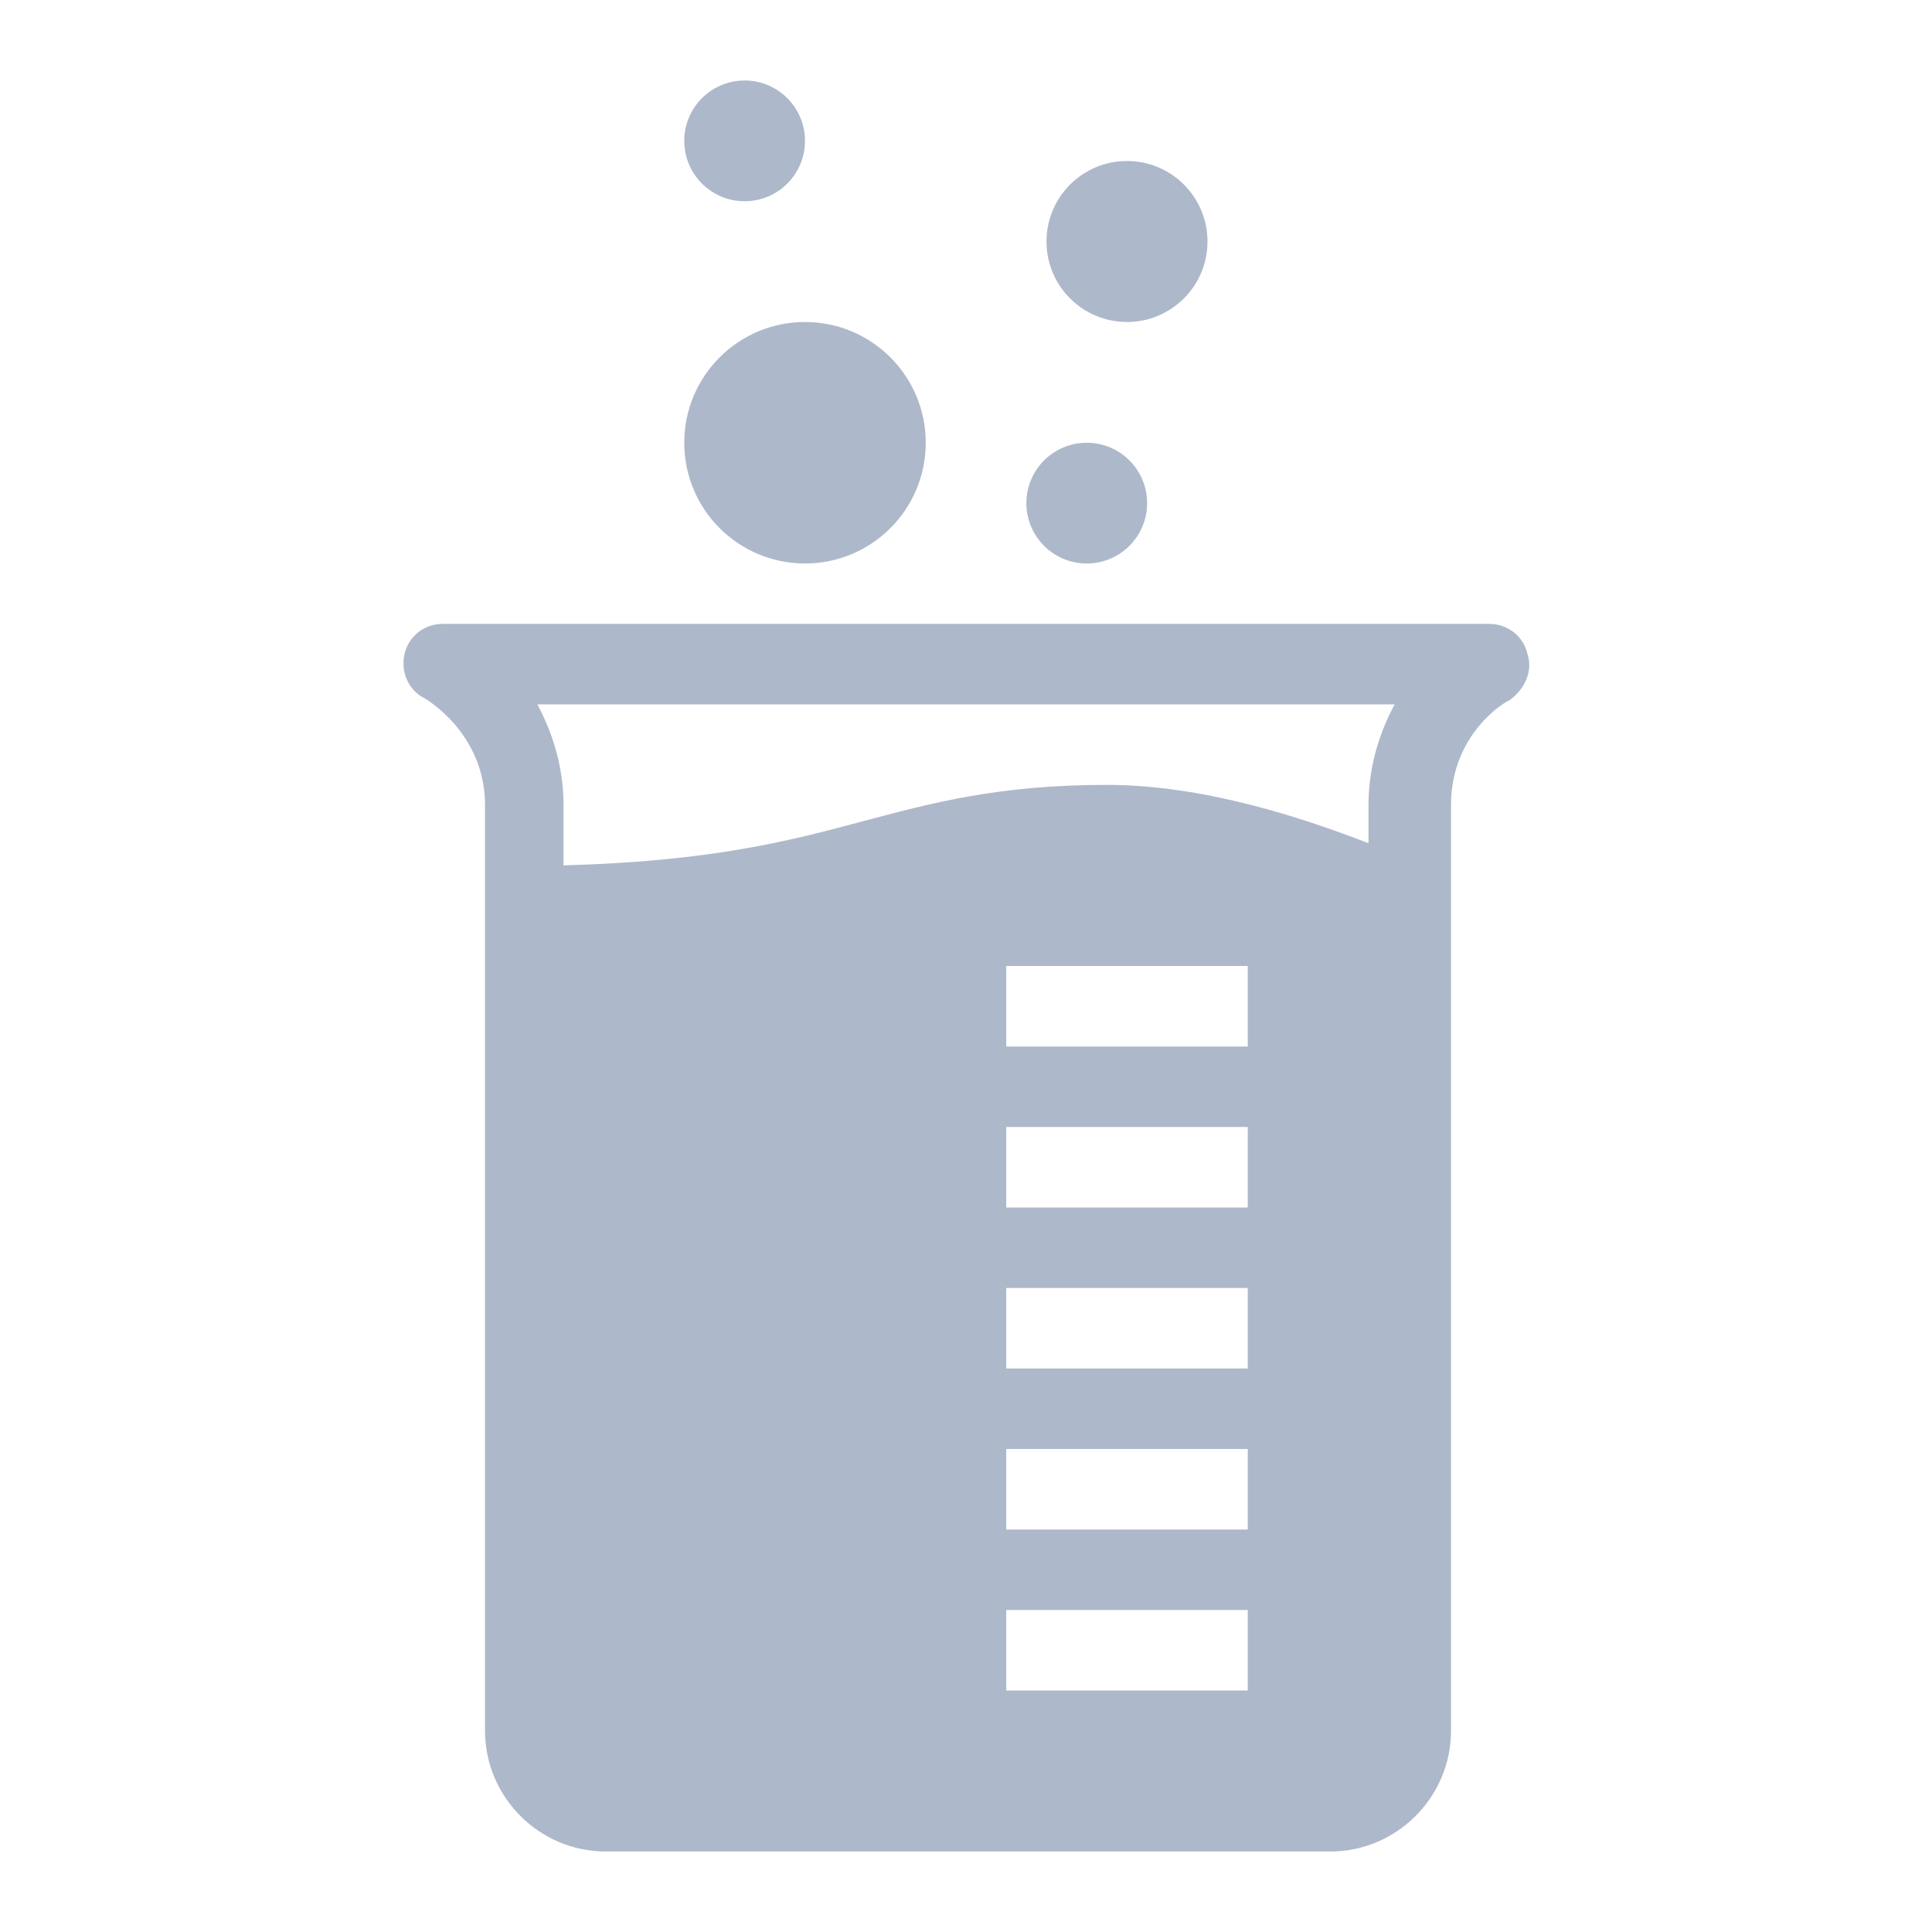 <svg width="96" height="96" xmlns="http://www.w3.org/2000/svg" xmlns:xlink="http://www.w3.org/1999/xlink" xml:space="preserve" overflow="hidden"><defs><clipPath id="clip0"><rect x="173" y="87" width="96" height="96"/></clipPath></defs><g clip-path="url(#clip0)" transform="translate(-173 -87)"><path d="M219 109C219 112.314 216.314 115 213 115 209.686 115 207 112.314 207 109 207 105.686 209.686 103 213 103 216.314 103 219 105.686 219 109Z" fill="#ADB9CA"/><path d="M213 94C213 95.657 211.657 97 210 97 208.343 97 207 95.657 207 94 207 92.343 208.343 91 210 91 211.657 91 213 92.343 213 94Z" fill="#ADB9CA"/><path d="M230 112C230 113.657 228.657 115 227 115 225.343 115 224 113.657 224 112 224 110.343 225.343 109 227 109 228.657 109 230 110.343 230 112Z" fill="#ADB9CA"/><path d="M233 99C233 101.209 231.209 103 229 103 226.791 103 225 101.209 225 99 225 96.791 226.791 95 229 95 231.209 95 233 96.791 233 99Z" fill="#ADB9CA"/><path d="M248.9 119.5C248.7 118.6 247.9 118 247 118L195 118C194.1 118 193.3 118.6 193.1 119.5 192.9 120.4 193.3 121.3 194.1 121.7 194.1 121.7 197.1 123.4 197.1 127L197.1 173C197.1 176.3 199.8 179 203.1 179L239.1 179C242.4 179 245.1 176.3 245.1 173L245.1 127C245.1 123.4 247.9 121.8 248 121.8 248.7 121.3 249.2 120.4 248.9 119.5ZM235 171 223 171 223 167 235 167 235 171ZM235 163 223 163 223 159 235 159 235 163ZM235 155 223 155 223 151 235 151 235 155ZM235 147 223 147 223 143 235 143 235 147ZM235 139 223 139 223 135 235 135 235 139ZM241 127 241 128.9C237.9 127.7 232.9 126 228 126 222.6 126 219.3 126.9 215.9 127.8 212.2 128.8 208.3 129.8 201 130L201 127C201 125 200.4 123.3 199.7 122L242.3 122C241.6 123.3 241 125 241 127Z" fill="#ADB9CA"/></g></svg>